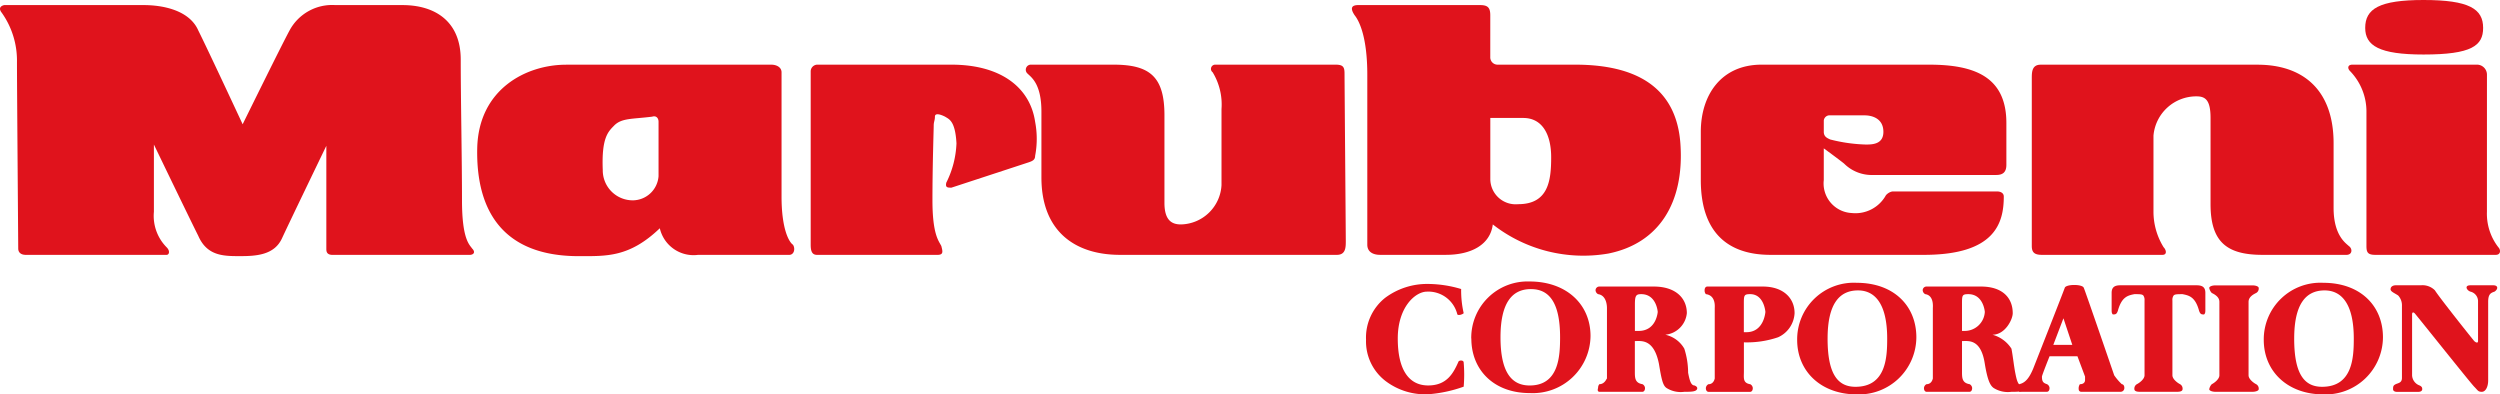 <svg xmlns="http://www.w3.org/2000/svg" xmlns:xlink="http://www.w3.org/1999/xlink" width="207.502" height="32.73" viewBox="0 0 207.502 32.73"><defs><clipPath id="a"><rect width="207.502" height="32.73" fill="none"/></clipPath></defs><g transform="translate(0 0)" clip-path="url(#a)"><path d="M110.122,21.675a8.4,8.4,0,0,0,.211,2c-.105.105-.421.21-.527.105a2.475,2.475,0,0,0-2.525-1.894c-.947,0-2.42,1.262-2.42,3.893s.947,3.894,2.525,3.894,2.105-1.053,2.525-2c.105-.105.421-.105.421.1a11.965,11.965,0,0,1,0,2,11.133,11.133,0,0,1-2.947.631,5.454,5.454,0,0,1-3.473-1.051,4.138,4.138,0,0,1-1.685-3.474,4.215,4.215,0,0,1,1.579-3.473,5.826,5.826,0,0,1,3.578-1.158,9.709,9.709,0,0,1,2.736.421" transform="translate(11.155 2.32)" fill="#e0131c" fill-rule="evenodd"/><path d="M110.1,25.8a4.675,4.675,0,0,1,4.84-4.736C118,21.065,120,22.959,120,25.59a4.794,4.794,0,0,1-5.052,4.736c-2.947,0-4.84-1.894-4.84-4.525m2.42-.105c0,2.947.947,4,2.42,4,2.421,0,2.525-2.421,2.525-4,0-2.947-.946-4-2.42-4-1.578,0-2.525,1.158-2.525,4" transform="translate(12.015 2.299)" fill="#e0131c" fill-rule="evenodd"/><path d="M134.49,25.9a4.7,4.7,0,0,1,4.946-4.736c3.052,0,4.947,1.894,4.947,4.525a4.764,4.764,0,0,1-4.947,4.736c-2.946,0-4.946-1.894-4.946-4.525m2.525-.105c0,2.947.842,4,2.315,4,2.527,0,2.632-2.42,2.632-4,0-2.947-1.053-4-2.421-4-1.578,0-2.525,1.158-2.525,4" transform="translate(14.676 2.309)" fill="#e0131c" fill-rule="evenodd"/><path d="M169.408,25.9a4.7,4.7,0,0,1,4.946-4.736c3.052,0,4.947,1.894,4.947,4.525a4.764,4.764,0,0,1-4.947,4.736c-2.947,0-4.946-1.894-4.946-4.525m2.525-.105c0,2.947.842,4,2.315,4,2.527,0,2.632-2.42,2.632-4,0-2.947-1.053-4-2.421-4-1.578,0-2.525,1.158-2.525,4" transform="translate(18.486 2.309)" fill="#e0131c" fill-rule="evenodd"/><path d="M127.086,28.6c.105.527.21,1.053.526,1.053,0,0,.316.105.211.316s-.527.211-1.053.211a2.2,2.2,0,0,1-1.474-.316c-.315-.211-.42-.736-.631-2-.42-2.105-1.473-1.894-2-1.894v2.525c0,.527,0,.947.632,1.053a.39.39,0,0,1,.211.316c0,.316-.211.316-.211.316h-3.578s-.211,0-.105-.316a.462.462,0,0,1,.105-.316c.526,0,.631-.631.631-.42V23.233c0-.105,0-1.053-.736-1.158a.387.387,0,0,1-.211-.315.31.31,0,0,1,.316-.316h4.525c1.789,0,2.736.947,2.736,2.21a1.992,1.992,0,0,1-1.789,1.789A2.409,2.409,0,0,1,126.77,26.6a6.608,6.608,0,0,1,.316,2m-4.1-3.473c1.474,0,1.578-1.578,1.578-1.578s-.1-1.474-1.368-1.474c-.421,0-.527.105-.527.842v2.21Z" transform="translate(13.029 2.34)" fill="#e0131c" fill-rule="evenodd"/><path d="M151.566,28.6c.105.527.211,1.053.527,1.053,0,0,.315.105.211.316s-.527.211-1.053.211a2.2,2.2,0,0,1-1.474-.316c-.315-.211-.526-.736-.736-2-.315-2.105-1.368-1.894-1.894-1.894v2.525c0,.527,0,.947.632,1.053a.39.39,0,0,1,.21.316c0,.316-.21.316-.21.316H144.2s-.21,0-.21-.316a.39.39,0,0,1,.21-.316c.527,0,.527-.631.527-.42V23.233c0-.105.105-1.053-.632-1.158a.387.387,0,0,1-.21-.315.309.309,0,0,1,.315-.316h4.526c1.789,0,2.631.947,2.631,2.21,0,.526-.632,1.789-1.685,1.789a2.716,2.716,0,0,1,1.579,1.157c.105.527.211,1.474.315,2m-4.209-3.473a1.673,1.673,0,0,0,1.684-1.578s-.105-1.474-1.368-1.474c-.527,0-.527.105-.527.842v2.21Z" transform="translate(15.701 2.34)" fill="#e0131c" fill-rule="evenodd"/><path d="M130.825,26.075V28.5c0,.526-.105.946.527,1.051a.39.39,0,0,1,.211.316c0,.316-.211.316-.211.316h-3.474s-.21,0-.21-.316a.39.39,0,0,1,.21-.316c.527,0,.527-.631.527-.42V23.233c0-.105.105-1.053-.736-1.158a.457.457,0,0,1-.105-.315c0-.316.21-.316.21-.316H132.4c1.684,0,2.631.947,2.631,2.21a2.32,2.32,0,0,1-1.369,2,8,8,0,0,1-2.842.42m.211-.842c1.473,0,1.578-1.684,1.578-1.684s-.105-1.474-1.262-1.474c-.527,0-.527.105-.527.842v2.316Z" transform="translate(13.92 2.34)" fill="#e0131c" fill-rule="evenodd"/><path d="M156.146,29.561a.615.615,0,0,0-.1.42.206.206,0,0,0,.21.211h3.263a.31.31,0,0,0,.316-.316c0-.315-.211-.315-.211-.315a4.583,4.583,0,0,1-.632-.738s-2.42-7.051-2.525-7.261c-.105-.315-1.473-.315-1.578,0s-2.631,6.736-2.631,6.736c-.316.736-.632,1.158-1.158,1.263v.631h2.315s.211,0,.211-.316a.387.387,0,0,0-.211-.315c-.315-.105-.42-.211-.42-.632,0-.105.631-1.684.631-1.684h2.316l.631,1.684v.316s0,.316-.421.316M153.937,26.3l.842-2.209.736,2.209Z" transform="translate(16.488 2.327)" fill="#e0131c" fill-rule="evenodd"/><path d="M165.073,21.349h-6.314c-.421,0-.736.105-.736.632v1.368c0,.211,0,.316.1.42.211,0,.316,0,.421-.315.316-1.158.842-1.263,1.369-1.369.42,0,.631,0,.736.105a.633.633,0,0,1,.105.421v6.209c0,.316-.421.631-.632.736a.421.421,0,0,0-.21.421c0,.105.105.211.42.211h3.158c.315,0,.42-.105.42-.211a.421.421,0,0,0-.211-.421c-.21-.105-.631-.42-.631-.736V22.612a.633.633,0,0,1,.105-.421c.105-.105.316-.105.736-.105.527.105,1.053.211,1.369,1.369.105.315.211.315.42.315.105-.1.105-.21.105-.42V21.981c0-.527-.315-.632-.736-.632" transform="translate(17.244 2.33)" fill="#e0131c" fill-rule="evenodd"/><path d="M169.222,29.559c-.211-.105-.631-.421-.631-.736v-6.1c0-.42.42-.631.631-.736a.419.419,0,0,0,.211-.42c0-.105-.211-.211-.527-.211h-3.051c-.316,0-.527.105-.527.211a.8.8,0,0,0,.211.42c.211.105.631.316.631.736v6.1c0,.315-.42.631-.631.736a.8.8,0,0,0-.211.421c0,.1.211.21.527.21h3.051c.316,0,.527-.105.527-.21a.421.421,0,0,0-.211-.421" transform="translate(18.041 2.33)" fill="#e0131c" fill-rule="evenodd"/><path d="M178.9,21.665c0-.211.211-.316.421-.316h2.1a1.446,1.446,0,0,1,1.158.421c.316.526,3.158,4.1,3.263,4.209s.315.211.315,0V22.718a.818.818,0,0,0-.631-.842c-.316-.105-.527-.527,0-.527h1.894c.42,0,.42.316.105.527-.316.105-.527.211-.527.842v6.525c0,.526-.211.947-.526.947s-.316-.105-.631-.421-4.841-6-4.947-6.1-.211-.105-.211.105v5.051a.94.94,0,0,0,.631.842c.211.105.211.211.211.316s-.105.211-.316.211h-1.788c-.211,0-.316-.105-.316-.211,0-.211,0-.316.211-.421s.526-.105.526-.526v-6a1.2,1.2,0,0,0-.316-.842c-.315-.21-.631-.315-.631-.526" transform="translate(19.522 2.33)" fill="#e0131c" fill-rule="evenodd"/><path d="M.355.38H11.932c1.578,0,3.789.421,4.525,2.105.842,1.684,3.683,7.787,3.683,7.787s3.262-6.63,3.894-7.787A4.01,4.01,0,0,1,27.822.38H33.4c2.736,0,4.841,1.369,4.841,4.525s.105,8.314.105,11.682c0,3.262.631,3.683.842,4,.316.316.105.527-.211.527H27.613c-.527,0-.527-.316-.527-.527V12.061s-3.051,6.314-3.683,7.683S21.3,21.217,19.93,21.217s-2.736,0-3.473-1.684c-.842-1.684-3.683-7.578-3.683-7.578v5.579a3.7,3.7,0,0,0,1.053,2.946c.315.316.21.632,0,.632H2.144c-.42,0-.631-.211-.631-.527s-.105-13.47-.105-15.47a6.859,6.859,0,0,0-1.263-4.1C-.276.485.355.38.355.38" transform="translate(0 0.042)" fill="#e0131c" fill-rule="evenodd"/><path d="M43.08,4.84H60.13c.42,0,.842.21.842.631V15.785c0,2.736.631,3.789.947,4,.211.316.105.843-.316.843H54.025a2.874,2.874,0,0,1-3.157-2.21c-2.527,2.42-4.42,2.315-6.736,2.315-6.209,0-8.525-3.682-8.419-8.945.105-4.947,4.1-6.945,7.367-6.945m4,5.051c-.527.527-1.053,1.053-.947,3.683A2.49,2.49,0,0,0,48.658,16.1a2.162,2.162,0,0,0,2.105-2V9.575c0-.315-.211-.526-.526-.42-1.685.211-2.527.105-3.158.736" transform="translate(3.897 0.528)" fill="#e0131c" fill-rule="evenodd"/><path d="M61.195,4.839H72.35c4.1,0,6.524,1.894,6.945,4.736a7.508,7.508,0,0,1,0,2.842c0,.315-.211.42-.527.526s-6.1,2-6.419,2.105c-.317,0-.527,0-.423-.421a7.905,7.905,0,0,0,.842-3.262c-.105-1.894-.631-2-.946-2.21-.421-.21-.843-.315-.843,0s-.1.421-.1.736-.105,3.263-.105,6.21c0,2.842.526,3.367.736,3.789.105.42.212.736-.315.736h-10c-.421,0-.527-.316-.527-.842V5.365a.563.563,0,0,1,.527-.526" transform="translate(6.62 0.528)" fill="#e0131c" fill-rule="evenodd"/><path d="M77.222,4.839h6.84c3.052,0,4.21,1.053,4.21,4.209V16.31c0,1.474.631,1.79,1.369,1.79a3.447,3.447,0,0,0,3.367-3.263V8.522a5.134,5.134,0,0,0-.736-3.052.351.351,0,0,1,.211-.631h10c.631,0,.736.211.736.736s.105,13.366.105,13.892,0,1.158-.738,1.158h-18c-3.789,0-6.525-2-6.525-6.42V8.733c0-2.316-.842-2.842-1.158-3.158a.423.423,0,0,1,.316-.736" transform="translate(8.378 0.528)" fill="#e0131c" fill-rule="evenodd"/><path d="M178.144,20.625H171.2c-2.947,0-4.314-1.053-4.314-4.21V9.259c0-1.473-.421-1.789-1.159-1.789a3.567,3.567,0,0,0-3.578,3.263v6.314a5.606,5.606,0,0,0,.842,2.947c.211.21.316.631-.1.631h-10c-.631,0-.842-.211-.842-.736V6c0-.527,0-1.158.736-1.158h18c3.683,0,6.314,2,6.314,6.525v5.367c0,2.316,1.054,2.947,1.263,3.158.316.211.316.736-.21.736" transform="translate(16.591 0.528)" fill="#e0131c" fill-rule="evenodd"/><path d="M187.24,17.047a4.538,4.538,0,0,0,.947,2.947c.211.21.211.631-.211.631h-10c-.631,0-.736-.211-.736-.736V8.838a4.829,4.829,0,0,0-1.369-3.474c-.21-.21-.21-.526.211-.526H186.4a.831.831,0,0,1,.842.842Z" transform="translate(19.177 0.528)" fill="#e0131c" fill-rule="evenodd"/><path d="M101.712.38h10.1c.631,0,.842.21.842.842V4.694a.606.606,0,0,0,.631.631h6.42c4.947,0,8.419,1.789,8.735,6.63s-1.789,8.209-6,9.05a12.19,12.19,0,0,1-9.576-2.42c-.211,1.684-1.789,2.525-3.894,2.525H103.5c-.527,0-1.053-.211-1.053-.842V6.167c0-3.051-.631-4.42-1.053-4.946-.42-.632-.211-.842.316-.842M112.657,14.8a2.105,2.105,0,0,0,2.315,2.105c2.527,0,2.736-2,2.736-3.894s-.736-3.262-2.315-3.262h-2.736Z" transform="translate(11.04 0.042)" fill="#e0131c" fill-rule="evenodd"/><path d="M132.33,4.839h13.892c3.683,0,6.42.947,6.42,4.841v3.473c0,.632-.316.842-.843.842H141.591a3.256,3.256,0,0,1-2.421-.947c-.526-.421-1.684-1.262-1.684-1.262v2.631a2.458,2.458,0,0,0,2.315,2.736,2.893,2.893,0,0,0,2.842-1.474.959.959,0,0,1,.527-.315H151.9c.211,0,.527.1.527.42,0,2.21-.736,4.841-6.63,4.841H133.067c-3.683,0-5.788-2-5.788-6.209v-4c0-3.052,1.684-5.578,5.052-5.578m5.156,4.631v.947c0,.421.316.527.527.631a13.243,13.243,0,0,0,2.946.421c.527,0,1.474,0,1.474-1.053s-.842-1.369-1.579-1.369h-2.84a.482.482,0,0,0-.527.421" transform="translate(13.889 0.528)" fill="#e0131c" fill-rule="evenodd"/><path d="M181.84,0C178.157,0,177,.736,177,2.315c0,1.474,1.158,2.21,4.841,2.21,4,0,4.947-.736,4.947-2.21C186.787.736,185.629,0,181.84,0" transform="translate(19.314 0)" fill="#e0131c" fill-rule="evenodd"/></g></svg>